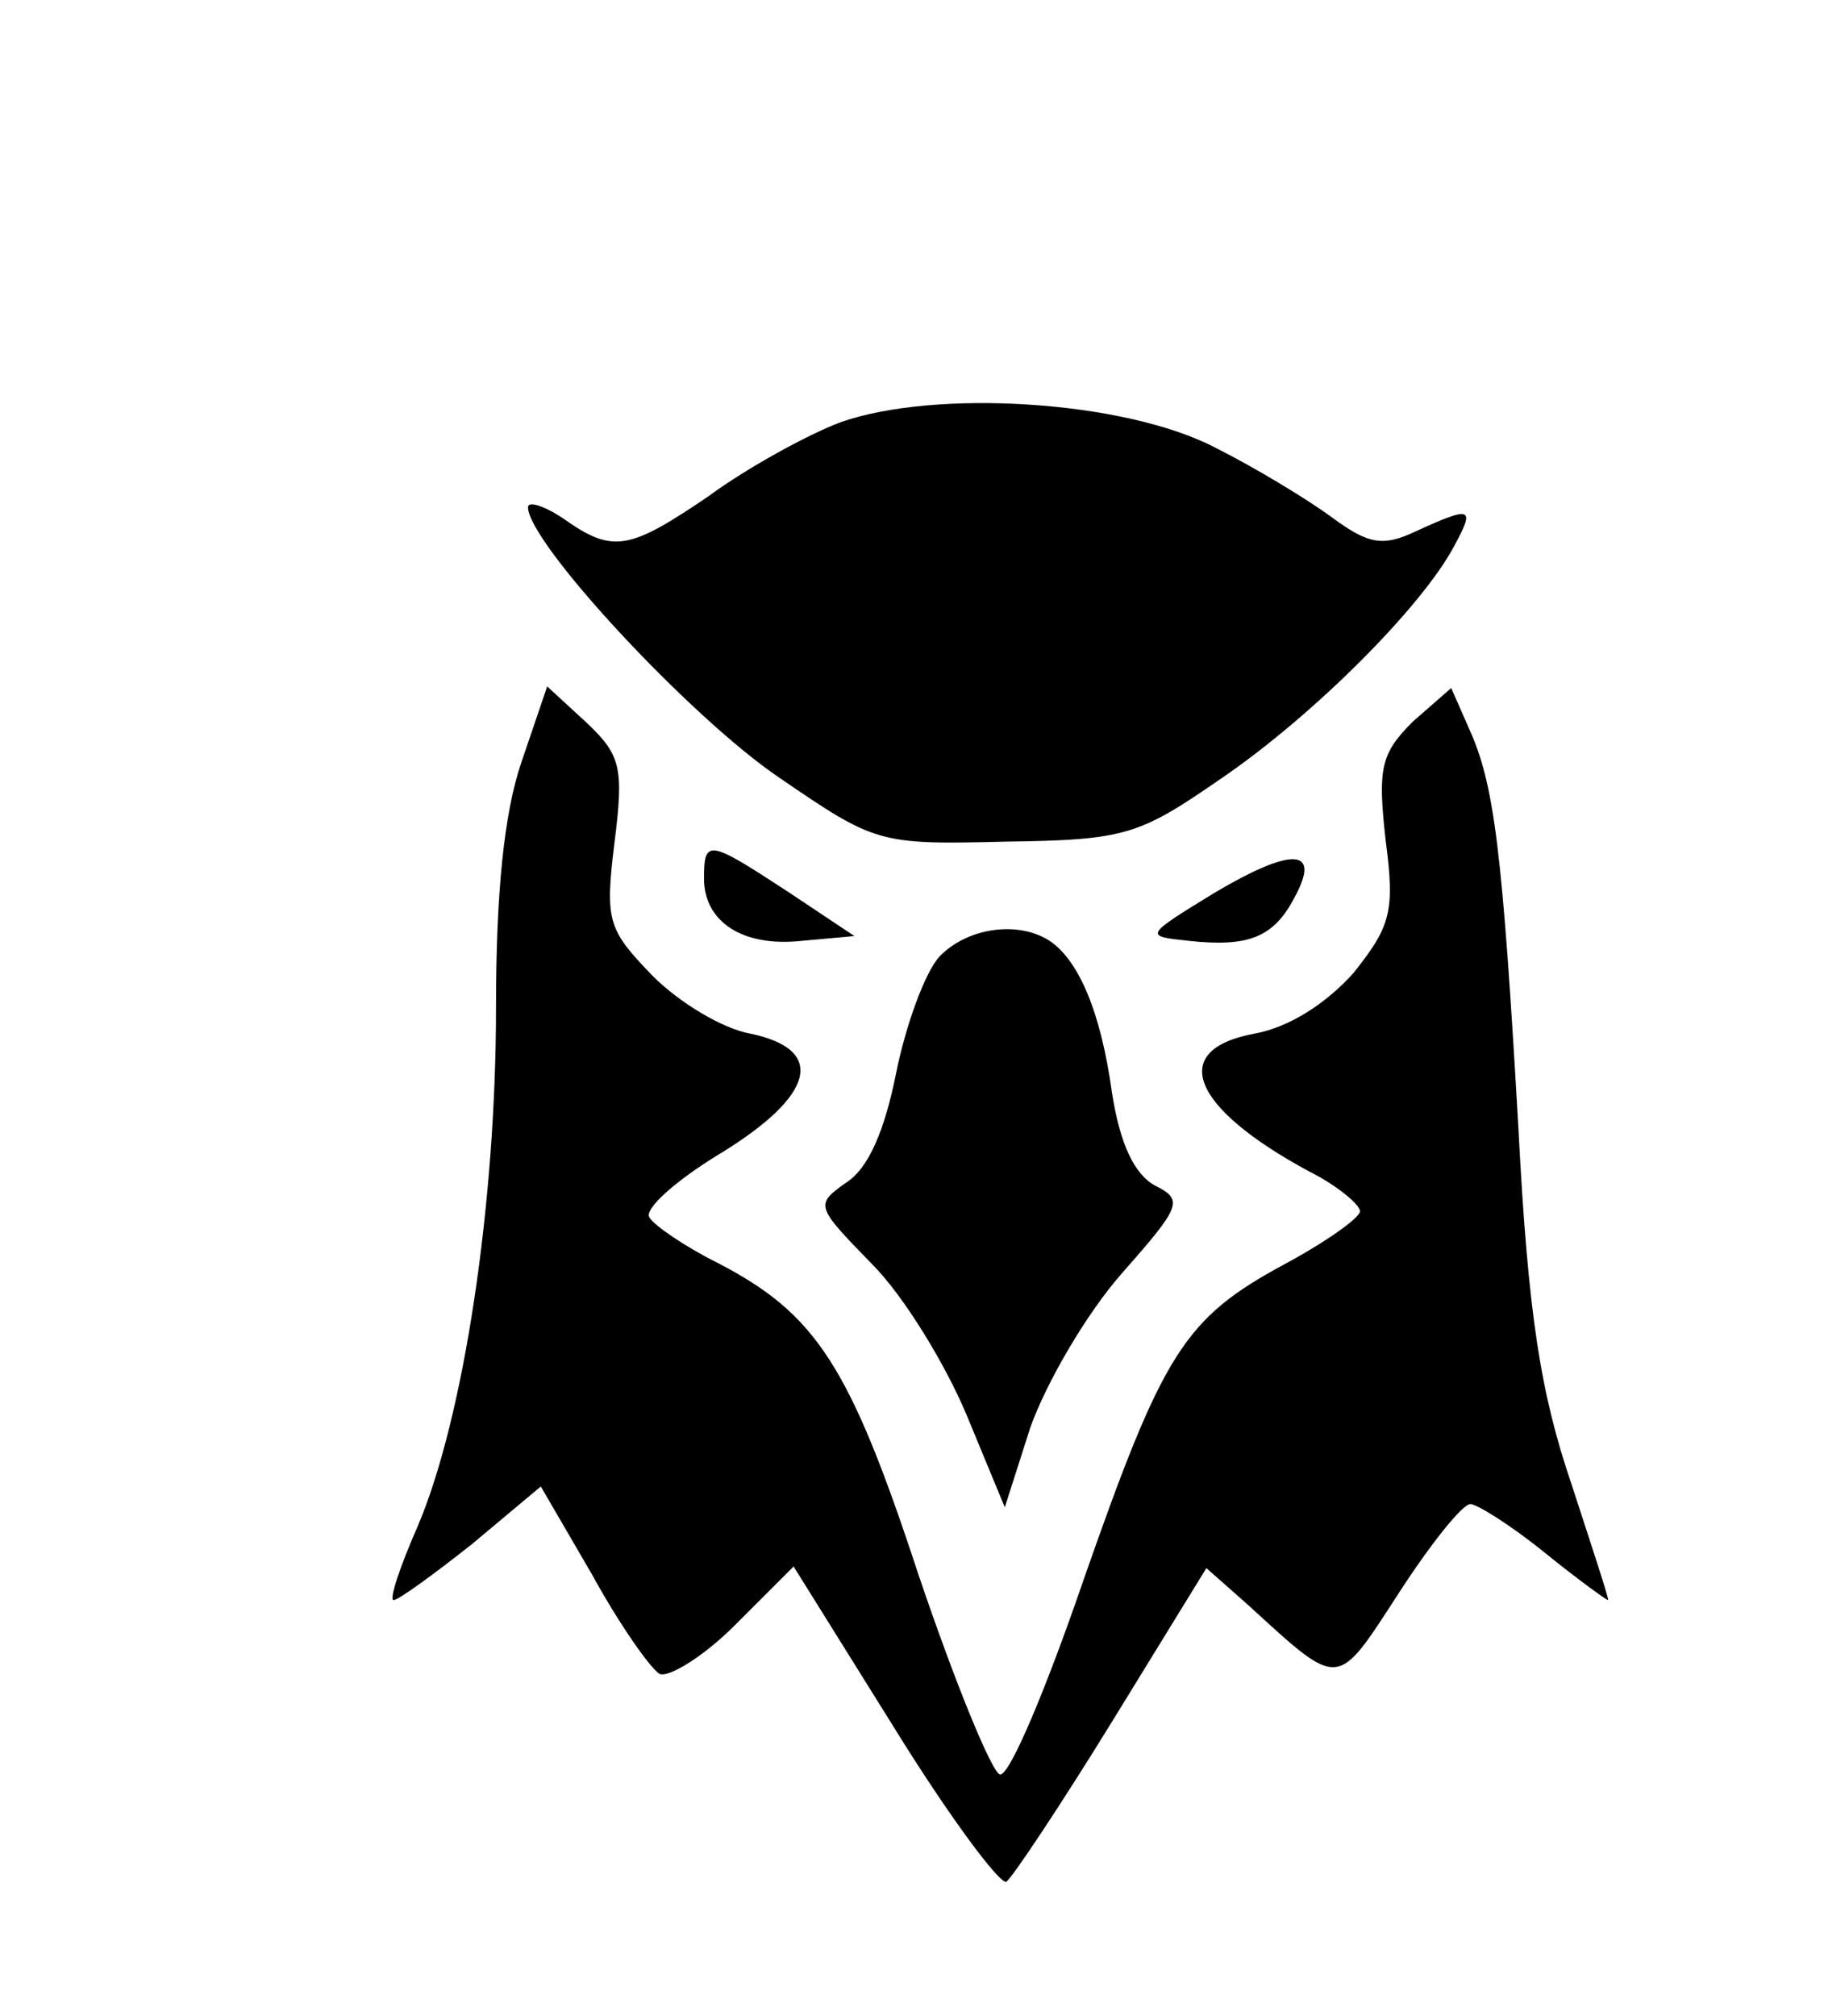 <?xml version="1.0" standalone="no"?>
<!DOCTYPE svg PUBLIC "-//W3C//DTD SVG 20010904//EN"
 "http://www.w3.org/TR/2001/REC-SVG-20010904/DTD/svg10.dtd">
<svg version="1.0" xmlns="http://www.w3.org/2000/svg"
 width="114pt" height="126pt" viewBox="0 0 114 126"
 preserveAspectRatio="xMidYMid meet">

<g transform="translate(0,126) scale(0.1,-0.1)"
fill="#000000" stroke="none">
<path d="M525 996 c-21 -8 -59 -29 -82 -46 -50 -34 -60 -36 -91 -14 -12 8 -22
11 -22 7 0 -22 101 -131 157 -169 60 -41 62 -42 141 -40 76 1 84 4 136 40 57
39 125 107 145 145 13 24 11 25 -24 9 -21 -10 -30 -8 -53 9 -15 11 -48 31 -72
43 -57 30 -176 37 -235 16z"/>
<path d="M326 784 c-11 -32 -16 -82 -16 -154 0 -122 -20 -256 -49 -324 -11
-25 -18 -46 -15 -46 3 0 25 16 49 35 l43 36 32 -55 c17 -31 36 -58 42 -62 5
-3 27 10 47 30 l37 37 63 -101 c34 -55 66 -98 70 -96 4 3 34 48 66 100 l59 96
26 -23 c58 -53 55 -53 94 7 20 31 40 56 45 56 4 0 25 -13 46 -30 21 -17 39
-30 40 -30 1 0 -10 33 -23 73 -19 56 -27 105 -33 222 -10 174 -15 215 -31 250
l-11 25 -24 -21 c-20 -20 -22 -29 -17 -74 6 -45 3 -54 -20 -83 -17 -19 -40
-34 -62 -38 -54 -10 -40 -46 34 -86 18 -9 32 -21 32 -25 0 -4 -21 -19 -47 -33
-63 -34 -76 -55 -126 -198 -23 -67 -46 -122 -52 -121 -5 1 -28 57 -51 125 -43
131 -64 163 -126 195 -20 10 -39 23 -42 28 -4 5 16 23 44 40 59 36 67 65 19
75 -17 3 -44 19 -61 36 -28 29 -30 34 -24 83 6 47 4 55 -17 75 l-25 23 -16
-47z"/>
<path d="M440 711 c0 -27 24 -43 61 -39 l33 3 -42 28 c-49 32 -52 33 -52 8z"/>
<path d="M759 702 c-44 -27 -44 -27 -16 -30 37 -4 53 2 66 27 17 31 -1 32 -50
3z"/>
<path d="M587 662 c-9 -10 -21 -43 -27 -73 -7 -35 -17 -59 -31 -68 -20 -14
-19 -15 16 -51 20 -20 46 -63 59 -94 l24 -58 16 50 c10 28 35 71 57 96 37 42
39 46 21 55 -13 7 -22 26 -27 58 -7 51 -21 83 -39 95 -20 13 -52 8 -69 -10z"/>
</g>
</svg>
